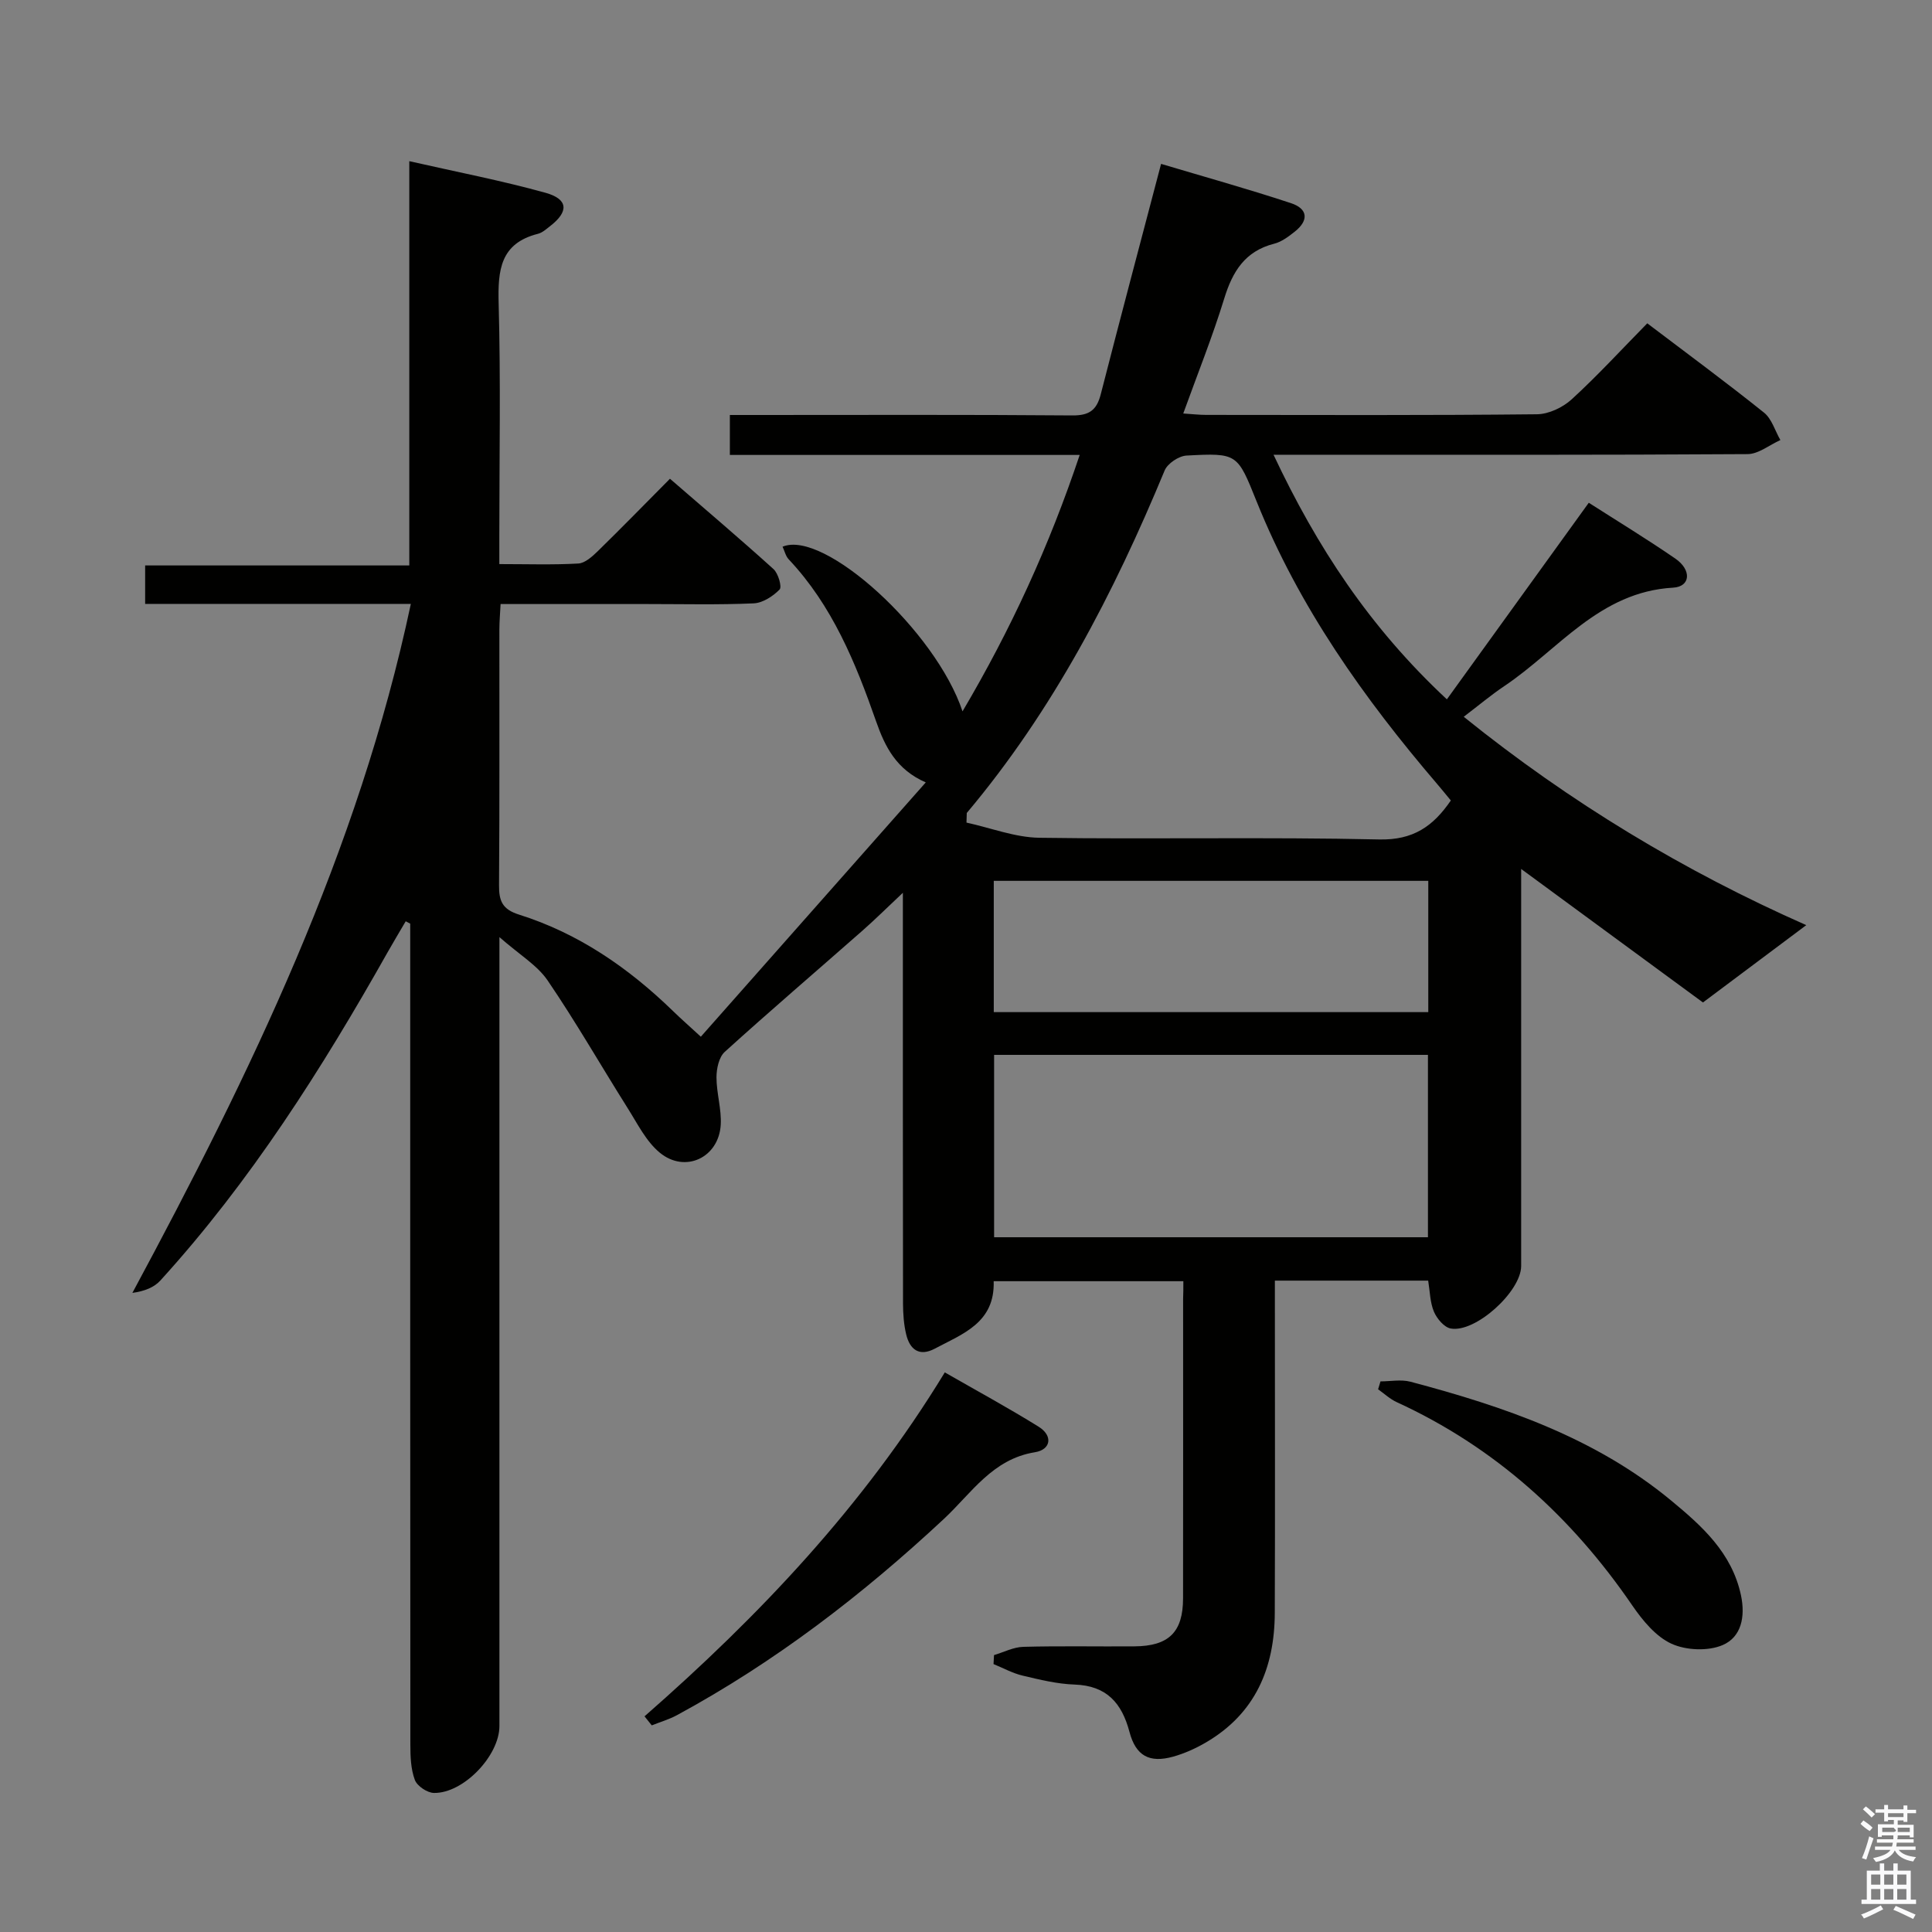 <svg enable-background="new 0 0 400 400" viewBox="0 0 400 400" xmlns="http://www.w3.org/2000/svg"><rect x="0" y="0" width="400" height="400" fill="#808080" stroke="none"/><path d="m385.2 377.6.6-.7c.6.4 1.3.9 1.9 1.5l-.6.7c-.8-.5-1.4-1-1.9-1.5zm.3 7.1c.6-1.4 1.1-2.9 1.5-4.5.3.1.6.3.9.4-.5 1.4-1 2.9-1.5 4.4zm.2-10.1.6-.6c.7.5 1.3 1.1 1.9 1.6l-.7.7c-.6-.6-1.2-1.2-1.8-1.7zm8.4-.8h.8v.9h1.8v.7h-1.8v1.8h-.8v-.3h-1.2v.9h3.3v2.6h-.8v-.4h-2.5c0 .3 0 .6-.1.8h3.4v.7h-3.5c0 .3-.1.6-.1.8h4v.7h-3.5c.7.9 1.9 1.3 3.6 1.5-.2.2-.4.5-.6.9-1.9-.3-3.2-1.1-3.8-2.3-.5 1.1-1.8 2-3.9 2.4-.2-.3-.4-.5-.6-.8 1.9-.4 3.1-.9 3.6-1.7h-3.2v-.7h3.5c.1-.2.1-.5.2-.8h-3.3v-.7h3.4c0-.2 0-.5 0-.8h-2.4v.3h-.8v-2.6h3.3v-.9h-1.2v.3h-.8v-1.8h-1.8v-.7h1.8v-.9h.8v.9h3.2zm-4.4 5.5h2.4c1-.3 0-.6 0-.9h-2.4zm1.2-3.1h3.2v-.8h-3.2zm4.4 2.2h-2.4v.9h2.5v-.9z" fill="#fafafb"/><path d="m389.2 385.8h.9v1.5h1.9v-1.5h.9v1.5h2.7v6h1.1v.9h-11.3v-.9h1.1v-6h2.7zm.2 8.7.5.8c-1.2.6-2.5 1.3-4 1.9-.2-.3-.3-.6-.6-.8 1.6-.6 3-1.3 4.1-1.9zm-2-4.3h1.9v-2.1h-1.9zm0 3.1h1.9v-2.2h-1.9zm2.7-3.1h1.9v-2.1h-1.9zm0 3.1h1.9v-2.2h-1.9zm2.4 1.3c1.4.6 2.7 1.2 4.1 1.8l-.5.9c-1.5-.7-2.8-1.4-4.1-1.9zm2.2-6.5h-1.9v2.1h1.9zm-1.9 5.2h1.9v-2.2h-1.9z" fill="#fafafb"/><g fill="#010100"><path d="m245 265.26c-13.51 0-26.27 0-39.27 0 .28 8.62-6.43 10.9-12.2 13.97-3.21 1.7-5.16.17-5.91-2.94-.5-2.07-.65-4.26-.66-6.4-.04-26.16-.03-52.33-.03-78.49 0-1.76 0-3.52 0-6.56-3.4 3.2-5.83 5.61-8.39 7.86-9.5 8.36-19.11 16.58-28.49 25.08-1.2 1.09-1.71 3.47-1.71 5.26 0 3.29 1.07 6.6.88 9.85-.41 6.8-7.38 10.09-12.63 5.75-2.81-2.32-4.59-5.96-6.6-9.15-5.56-8.82-10.75-17.9-16.62-26.51-2.15-3.15-5.79-5.29-9.97-8.96v7.36 155.98c0 6.13-7.43 13.95-13.56 13.85-1.38-.02-3.48-1.43-3.95-2.69-.84-2.25-.93-4.86-.93-7.33-.04-54.83-.03-109.66-.03-164.48 0-1.83 0-3.65 0-5.48-.31-.16-.62-.33-.93-.49-1.25 2.14-2.53 4.26-3.75 6.42-13.59 24.11-28.35 47.41-47.06 67.97-1.29 1.41-3.26 2.2-5.78 2.55 24.46-45.47 46.76-91.41 57.65-142.65-18.59 0-36.68 0-55.01 0 0-2.78 0-5.06 0-7.96h54.69c0-28 0-55.39 0-83.7 9.91 2.25 19.16 4.03 28.19 6.54 4.75 1.32 4.86 3.9.96 6.91-.79.61-1.6 1.36-2.52 1.59-7.81 1.98-8.31 7.53-8.13 14.39.44 15.99.14 31.99.14 47.99v6c5.82 0 11.1.18 16.35-.12 1.4-.08 2.89-1.45 4.03-2.55 4.88-4.77 9.65-9.66 14.95-15 7.27 6.3 14.45 12.39 21.43 18.7.99.89 1.79 3.69 1.27 4.23-1.38 1.41-3.51 2.79-5.39 2.87-7.32.32-14.66.14-21.99.14-9.98 0-19.96 0-30.39 0-.1 1.95-.24 3.58-.25 5.2-.02 17.66.06 35.33-.07 52.99-.03 3.27.67 5.02 4.14 6.11 12.29 3.87 22.65 11.01 31.84 19.93 1.65 1.61 3.39 3.13 5.8 5.35 15.51-17.54 30.8-34.83 46.57-52.65-6.11-2.67-8.45-7.4-10.29-12.66-4.24-12.12-9.07-23.96-18.09-33.53-.63-.67-.85-1.73-1.27-2.61 8.56-3.62 31.73 17.44 37.26 34.09 10-16.94 17.94-34.21 24.26-53.09-24.62 0-48.37 0-72.43 0 0-2.86 0-5.26 0-8.27h5.42c21.83 0 43.66-.09 65.49.09 3.52.03 5.04-1.11 5.88-4.38 4.03-15.72 8.2-31.39 12.49-47.7 8.59 2.57 17.81 5.13 26.89 8.13 3.55 1.17 3.7 3.59.8 5.89-1.29 1.02-2.73 2.12-4.28 2.51-6.02 1.53-8.61 5.73-10.33 11.33-2.43 7.9-5.52 15.6-8.49 23.82 1.88.12 3.3.29 4.72.29 22.83.02 45.66.11 68.49-.13 2.45-.02 5.37-1.41 7.21-3.09 5.38-4.93 10.33-10.33 15.65-15.74 8.4 6.37 16.41 12.27 24.17 18.49 1.61 1.29 2.28 3.76 3.39 5.68-2.27 1.01-4.53 2.9-6.8 2.91-30.66.2-61.33.13-91.99.13-1.78 0-3.56 0-6.15 0 8.98 19.08 19.89 35.73 35.89 50.64 9.82-13.6 19.47-26.97 29.38-40.7 5.71 3.66 11.93 7.44 17.92 11.56 3.42 2.36 3.15 5.82-.46 6.02-15.28.86-23.77 12.89-34.98 20.4-2.74 1.84-5.28 3.98-8.37 6.33 22.07 17.79 45.72 32.01 70.92 43.14-6.78 5.07-13.42 10.04-21.39 16.01-11.69-8.58-24.45-17.96-37.64-27.64v5.21c0 25.66.01 51.33 0 76.99 0 5.27-9.47 13.89-14.59 12.94-1.36-.25-2.86-2.04-3.47-3.48-.81-1.91-.82-4.16-1.19-6.43-10.42 0-20.72 0-31.74 0v5.31c0 21.16.06 42.33-.02 63.49-.04 11.37-4.01 20.82-14.23 26.8-2.13 1.25-4.46 2.3-6.83 2.96-4.89 1.36-7.71-.16-9.02-5.11-1.59-6-4.73-9.59-11.36-9.82-3.61-.12-7.22-1.01-10.76-1.85-2.08-.49-4.02-1.57-6.03-2.39.03-.62.07-1.24.1-1.86 2.02-.6 4.03-1.66 6.07-1.71 7.66-.21 15.33-.04 23-.1 7.12-.05 10.06-2.94 10.07-9.94.03-20.66.01-41.33.01-61.99.05-1.07.05-2.21.05-3.67zm-44.84-96.94c-.02.66-.04 1.33-.06 1.99 5.02 1.09 10.02 3.06 15.05 3.14 23.46.34 46.94-.18 70.39.35 7.04.16 11.16-2.7 14.84-8.07-.96-1.16-1.88-2.3-2.83-3.41-15.19-17.76-28.6-36.66-37.38-58.5-3.99-9.92-3.93-10.07-14.52-9.5-1.6.09-3.92 1.64-4.52 3.08-10.54 25.44-23.11 49.69-40.97 70.92zm5.66 50.08v37.76h89.82c0-12.82 0-25.22 0-37.76-30.07 0-59.8 0-89.82 0zm-.07-8.85h89.96c0-9.31 0-18.24 0-27.18-30.17 0-60.04 0-89.96 0z"/><path d="m133.44 355.35c23.74-20.8 45.28-43.48 62.17-71.21 6.66 3.82 13.16 7.35 19.42 11.24 3.03 1.88 2.55 4.76-.76 5.29-8.79 1.41-13.15 8.49-18.83 13.79-16.86 15.72-34.99 29.65-55.29 40.65-1.64.89-3.47 1.41-5.21 2.11-.5-.62-1-1.24-1.5-1.87z"/><path d="m285.82 286c2.07 0 4.26-.44 6.19.07 19.37 5.13 38.21 11.56 53.96 24.58 6.4 5.29 12.6 10.82 14.48 19.64.95 4.49.04 8.65-3.78 10.3-3.02 1.3-7.57 1.11-10.6-.27-3.24-1.48-5.97-4.8-8.09-7.88-12.57-18.38-28.46-32.8-48.8-42.14-1.4-.64-2.58-1.76-3.86-2.66.17-.56.33-1.1.5-1.64z"/></g></svg>